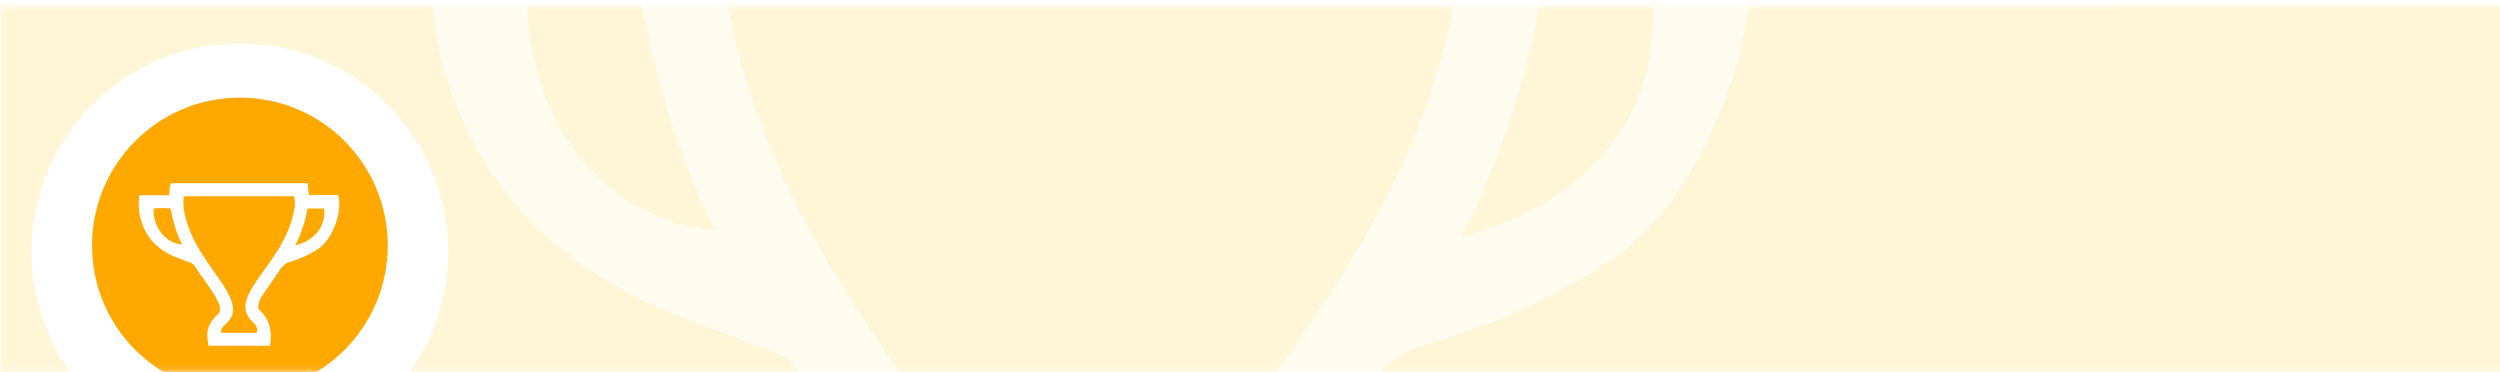 <svg width="396" height="59" viewBox="0 0 396 59" fill="none" xmlns="http://www.w3.org/2000/svg" xmlns:xlink="http://www.w3.org/1999/xlink">
<mask id="mask0" mask-type="alpha" maskUnits="userSpaceOnUse" x="0" y="0" width="464" height="59">
<rect y="0.883" width="464" height="58" fill="white"/>
</mask>
<g mask="url(#mask0)">
<rect width="354" height="498" transform="translate(-18 -46)" fill="white"/>
<path opacity="0.168" fill-rule="evenodd" clip-rule="evenodd" d="M-18 -46.117L396 -46.117L396 451.883L-18 451.883L-18 -46.117Z" fill="#FFCD1A"/>
<mask id="mask1" mask-type="alpha" maskUnits="userSpaceOnUse" x="-18" y="-47" width="414" height="499">
<path fill-rule="evenodd" clip-rule="evenodd" d="M-18 -46.117L396 -46.117L396 451.883L-18 451.883L-18 -46.117Z" fill="white"/>
</mask>
<g mask="url(#mask1)">
<mask id="mask2" mask-type="alpha" maskUnits="userSpaceOnUse" x="-18" y="-47" width="214" height="499">
<rect x="-18" y="-46.117" width="214" height="498" fill="white"/>
</mask>
<g mask="url(#mask2)">
<rect opacity="0.04" x="-130.421" y="-54.664" width="348.988" height="266.732" fill="url(#pattern0)"/>
</g>
<g opacity="0.6">
<path fill-rule="evenodd" clip-rule="evenodd" d="M83.492 -0.661C83.587 19.6 95.745 34.884 113.347 36.508C107.086 24.521 103.782 11.771 101.248 -1.128C94.737 -1.177 89.08 -1.907 83.492 -0.661V-0.661ZM244.249 -0.993C241.859 12.395 237.773 25.11 231.457 37.532C252.097 32.179 263.468 17.504 261.632 -0.993H244.249ZM154.434 128.514H191.268C192.605 123.358 190.103 119.922 187.138 117.218C176.742 107.736 177.979 97.257 183.854 86.193C189.353 75.831 196.604 66.629 203.362 57.106C213.944 42.199 223.643 26.837 228.359 8.929C230.339 1.406 232.239 -6.192 230.206 -13.719H115C113.834 -3.409 115.985 5.795 118.873 14.899C125.138 34.644 137.046 51.216 148.775 67.89C154.403 75.889 160.258 83.766 163.926 92.93C168.745 104.968 167.196 111.733 157.842 120.487C155.668 122.522 153.185 124.435 154.434 128.514V128.514ZM68.57 -14.789H99.894C99.894 -14.789 99.855 -23.318 101.694 -27.341H244.459C244.812 -23.351 245.141 -19.67 245.547 -15.116H276.086C281.211 2.392 270.397 31.027 255.287 41.138C246.182 47.23 236.194 51.56 225.715 54.678C221.586 55.906 218.636 58.099 216.245 61.724C210.263 70.801 203.812 79.57 197.795 88.627C194.955 92.902 192.382 97.458 192.999 103.838C204.571 113.513 207.53 126.666 205.229 141.986H140.945C137.704 126.202 140.17 118.725 152.208 107.687C154.064 102.696 152.014 98.221 149.693 93.884C142.999 81.374 133.822 70.501 126.197 58.602C124.567 56.057 121.853 55.543 119.338 54.565C113.512 52.3 107.556 50.295 101.93 47.606C77.745 36.04 65.453 13.411 68.57 -14.789V-14.789Z" fill="white"/>
</g>
</g>
<g filter="url(#filter0_d)">
<path fill-rule="evenodd" clip-rule="evenodd" d="M38 71.883C56.225 71.883 71 57.108 71 38.883C71 20.657 56.225 5.883 38 5.883C19.775 5.883 5 20.657 5 38.883C5 57.108 19.775 71.883 38 71.883Z" fill="white"/>
</g>
<path fill-rule="evenodd" clip-rule="evenodd" d="M38 62.302C50.934 62.302 61.419 51.817 61.419 38.883C61.419 25.949 50.934 15.463 38 15.463C25.066 15.463 14.581 25.949 14.581 38.883C14.581 51.817 25.066 62.302 38 62.302Z" fill="#FFA800"/>
<path fill-rule="evenodd" clip-rule="evenodd" d="M24.313 33.078C24.328 36.157 26.173 38.481 28.845 38.728C27.894 36.906 27.393 34.968 27.008 33.007C26.02 32.999 25.161 32.888 24.313 33.078V33.078ZM48.713 33.027C48.35 35.062 47.73 36.995 46.771 38.883C49.904 38.07 51.63 35.839 51.351 33.027H48.713ZM35.081 52.714H40.671C40.874 51.93 40.495 51.408 40.044 50.997C38.467 49.555 38.654 47.962 39.546 46.28C40.381 44.705 41.481 43.306 42.507 41.859C44.113 39.593 45.585 37.258 46.301 34.535C46.602 33.392 46.89 32.237 46.581 31.093H29.095C28.919 32.66 29.245 34.059 29.683 35.443C30.634 38.444 32.442 40.964 34.222 43.498C35.076 44.714 35.965 45.911 36.522 47.305C37.253 49.134 37.018 50.163 35.598 51.493C35.268 51.803 34.891 52.094 35.081 52.714V52.714ZM22.048 30.93H26.803C26.803 30.93 26.797 29.634 27.076 29.022H48.745C48.798 29.629 48.848 30.188 48.91 30.88H53.545C54.323 33.542 52.681 37.895 50.388 39.431C49.006 40.358 47.49 41.016 45.9 41.49C45.273 41.676 44.825 42.01 44.462 42.561C43.554 43.941 42.575 45.274 41.662 46.651C41.231 47.3 40.84 47.993 40.934 48.963C42.691 50.433 43.14 52.433 42.79 54.761H33.033C32.541 52.362 32.916 51.226 34.743 49.548C35.025 48.789 34.713 48.109 34.361 47.45C33.345 45.548 31.952 43.895 30.795 42.086C30.548 41.7 30.136 41.621 29.754 41.473C28.87 41.128 27.966 40.824 27.112 40.415C23.441 38.657 21.575 35.217 22.048 30.93V30.93Z" fill="white"/>
</g>
<defs>
<pattern id="pattern0" patternContentUnits="objectBoundingBox" width="1" height="1">
<use xlink:href="#image0" transform="scale(0.001 0.001)"/>
</pattern>
<filter id="filter0_d" x="3" y="4.883" width="70" height="70" filterUnits="userSpaceOnUse" color-interpolation-filters="sRGB">
<feFlood flood-opacity="0" result="BackgroundImageFix"/>
<feColorMatrix in="SourceAlpha" type="matrix" values="0 0 0 0 0 0 0 0 0 0 0 0 0 0 0 0 0 0 127 0"/>
<feOffset dy="1"/>
<feGaussianBlur stdDeviation="1"/>
<feColorMatrix type="matrix" values="0 0 0 0 0 0 0 0 0 0 0 0 0 0 0 0 0 0 0.06 0"/>
<feBlend mode="normal" in2="BackgroundImageFix" result="effect1_dropShadow"/>
<feBlend mode="normal" in="SourceGraphic" in2="effect1_dropShadow" result="shape"/>
</filter>
</defs>
</svg>
